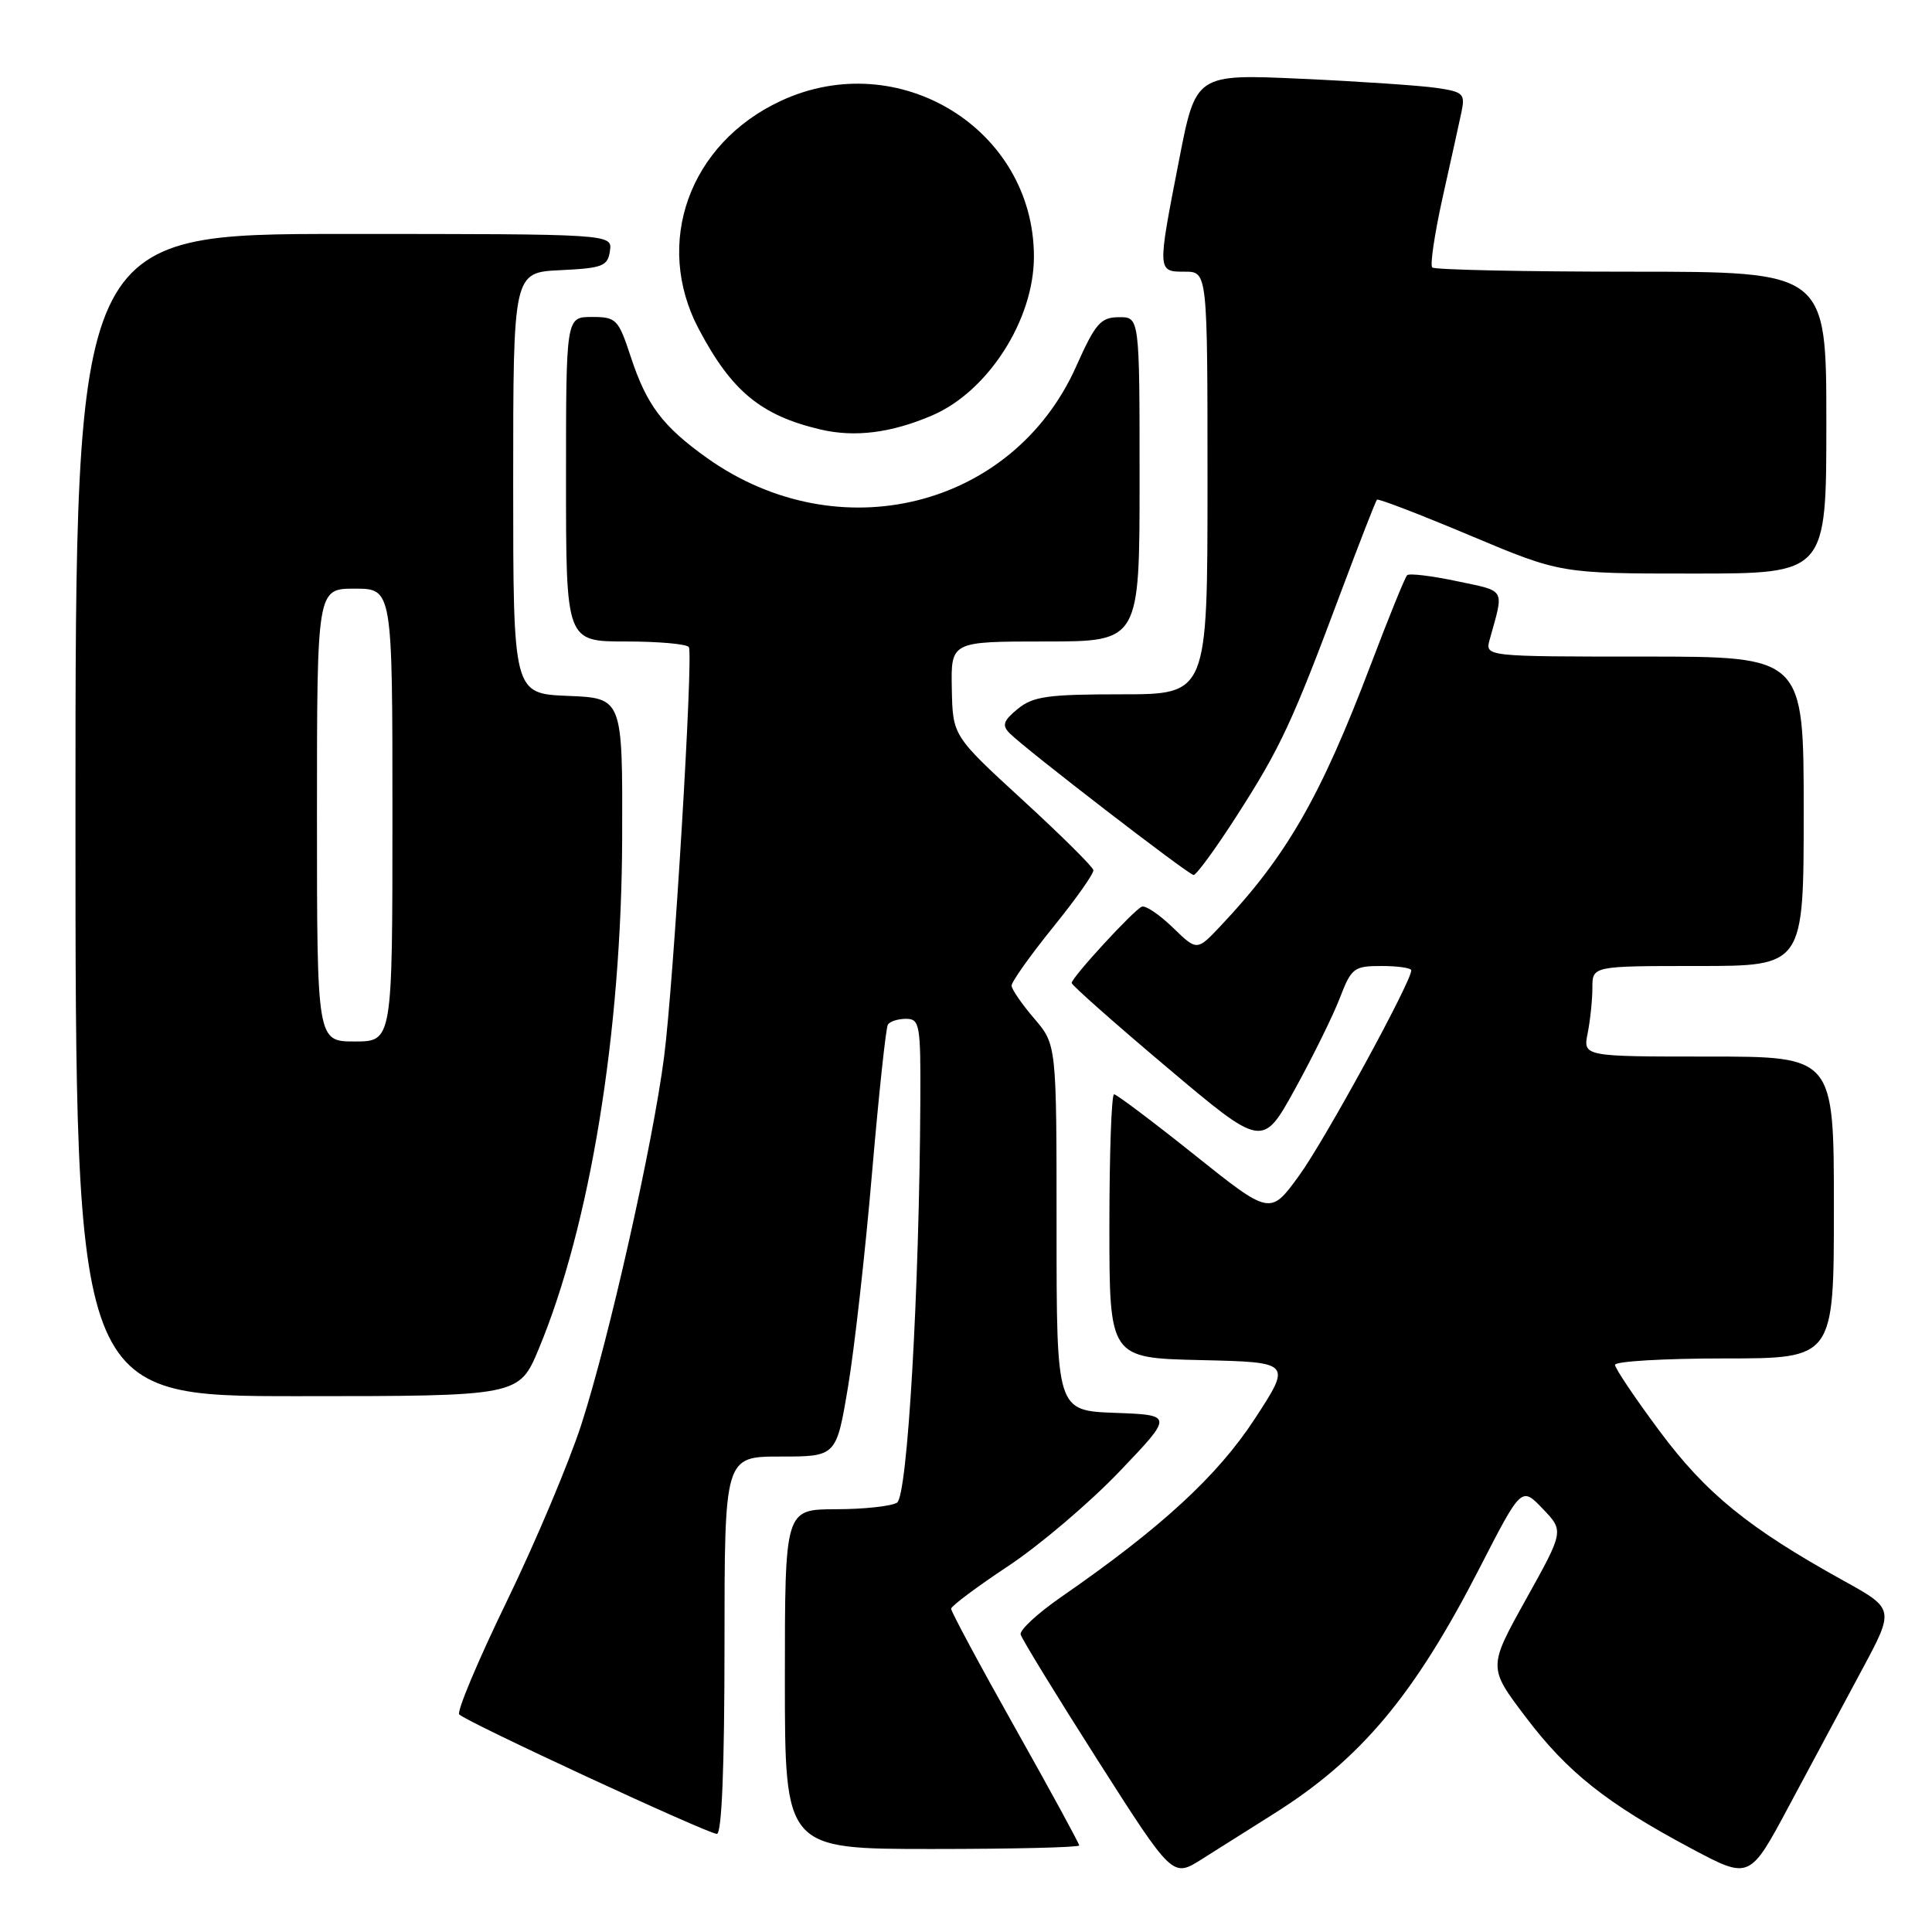 <?xml version="1.0" encoding="UTF-8" standalone="no"?>
<!DOCTYPE svg PUBLIC "-//W3C//DTD SVG 1.1//EN" "http://www.w3.org/Graphics/SVG/1.1/DTD/svg11.dtd" >
<svg xmlns="http://www.w3.org/2000/svg" xmlns:xlink="http://www.w3.org/1999/xlink" version="1.1" viewBox="0 0 256 256">
 <g >
 <path fill="currentColor"
d=" M 168.76 240.35 C 180.32 233.09 187.39 224.65 196.05 207.78 C 201.60 196.97 201.60 196.97 204.42 199.92 C 207.24 202.86 207.24 202.86 202.21 211.90 C 197.18 220.94 197.18 220.94 202.15 227.50 C 207.70 234.84 212.89 238.96 224.17 244.97 C 231.84 249.05 231.84 249.05 237.06 239.28 C 239.94 233.90 244.26 225.83 246.67 221.35 C 251.05 213.20 251.05 213.20 244.28 209.45 C 231.69 202.48 226.06 197.90 219.92 189.65 C 216.66 185.27 214.00 181.32 214.00 180.85 C 214.00 180.38 220.53 180.00 228.50 180.00 C 243.00 180.00 243.00 180.00 243.00 160.00 C 243.00 140.00 243.00 140.00 226.38 140.00 C 209.75 140.00 209.75 140.00 210.38 136.88 C 210.72 135.16 211.00 132.46 211.00 130.88 C 211.00 128.00 211.00 128.00 225.00 128.00 C 239.00 128.00 239.00 128.00 239.00 107.50 C 239.00 87.00 239.00 87.00 217.88 87.00 C 196.77 87.00 196.77 87.00 197.39 84.75 C 199.31 77.85 199.62 78.40 193.05 77.01 C 189.69 76.30 186.73 75.94 186.45 76.22 C 186.17 76.49 184.00 81.84 181.62 88.11 C 174.96 105.65 170.46 113.47 161.68 122.75 C 158.60 126.01 158.60 126.01 155.39 122.89 C 153.62 121.18 151.78 119.94 151.30 120.14 C 150.22 120.58 142.00 129.52 142.00 130.25 C 142.00 130.54 147.69 135.58 154.64 141.44 C 167.29 152.11 167.29 152.11 171.59 144.31 C 173.96 140.01 176.63 134.59 177.53 132.25 C 179.07 128.25 179.40 128.00 183.08 128.00 C 185.24 128.00 187.00 128.26 187.00 128.58 C 187.00 130.11 175.52 151.13 172.14 155.77 C 168.31 161.04 168.31 161.04 158.27 153.02 C 152.75 148.61 147.95 145.00 147.62 145.00 C 147.28 145.00 147.00 152.86 147.00 162.47 C 147.00 179.94 147.00 179.94 159.08 180.22 C 171.16 180.50 171.16 180.50 166.24 188.04 C 161.31 195.58 153.85 202.45 140.61 211.61 C 137.52 213.75 135.10 215.98 135.24 216.57 C 135.38 217.15 139.97 224.64 145.43 233.21 C 155.37 248.79 155.37 248.79 159.20 246.38 C 161.31 245.04 165.61 242.33 168.76 240.35 Z  M 143.00 244.53 C 143.00 244.28 139.18 237.26 134.50 228.94 C 129.82 220.62 126.01 213.52 126.03 213.16 C 126.05 212.80 129.46 210.25 133.61 207.50 C 137.76 204.75 144.38 199.12 148.32 195.00 C 155.48 187.50 155.48 187.50 147.74 187.21 C 140.00 186.92 140.00 186.92 140.00 162.67 C 140.00 138.42 140.00 138.42 137.04 134.96 C 135.41 133.06 134.06 131.10 134.04 130.61 C 134.02 130.12 136.47 126.66 139.50 122.91 C 142.53 119.17 144.95 115.75 144.88 115.30 C 144.82 114.86 140.59 110.67 135.50 106.00 C 126.24 97.50 126.24 97.50 126.12 91.25 C 126.00 85.00 126.00 85.00 138.50 85.00 C 151.00 85.00 151.00 85.00 151.00 63.50 C 151.00 42.00 151.00 42.00 148.25 42.03 C 145.84 42.05 145.14 42.85 142.60 48.55 C 134.21 67.33 111.10 73.07 93.69 60.69 C 87.81 56.50 85.68 53.68 83.57 47.25 C 81.93 42.28 81.66 42.00 78.42 42.00 C 75.00 42.00 75.00 42.00 75.00 63.50 C 75.00 85.00 75.00 85.00 82.94 85.00 C 87.31 85.00 91.06 85.34 91.28 85.75 C 91.88 86.88 89.26 130.24 88.00 140.00 C 86.51 151.61 80.68 177.50 77.02 188.79 C 75.36 193.90 70.90 204.47 67.10 212.29 C 63.31 220.10 60.50 226.80 60.85 227.17 C 61.80 228.17 93.81 243.00 94.99 243.00 C 95.64 243.00 96.00 234.14 96.00 218.00 C 96.00 193.00 96.00 193.00 103.41 193.00 C 110.82 193.00 110.82 193.00 112.37 183.75 C 113.22 178.66 114.65 165.96 115.54 155.52 C 116.44 145.07 117.38 136.19 117.65 135.77 C 117.91 135.34 118.99 135.00 120.06 135.00 C 121.86 135.00 122.00 135.76 121.95 145.75 C 121.82 171.14 120.25 198.23 118.86 199.11 C 118.11 199.58 114.46 199.98 110.75 199.98 C 104.00 200.00 104.00 200.00 104.00 222.50 C 104.00 245.00 104.00 245.00 123.50 245.00 C 134.22 245.00 143.00 244.79 143.00 244.53 Z  M 71.38 178.75 C 78.18 162.44 82.37 136.78 82.44 111.00 C 82.50 92.50 82.50 92.50 75.25 92.21 C 68.00 91.91 68.00 91.91 68.00 64.00 C 68.00 36.10 68.00 36.10 74.25 35.80 C 79.86 35.53 80.53 35.27 80.82 33.25 C 81.14 31.00 81.14 31.00 45.57 31.00 C 10.00 31.00 10.00 31.00 10.00 108.00 C 10.00 185.00 10.00 185.00 39.39 185.00 C 68.77 185.00 68.77 185.00 71.38 178.75 Z  M 163.94 108.00 C 169.68 99.05 171.24 95.70 177.66 78.51 C 180.13 71.92 182.28 66.38 182.46 66.21 C 182.63 66.04 188.17 68.17 194.78 70.95 C 206.79 76.00 206.79 76.00 224.40 76.00 C 242.00 76.00 242.00 76.00 242.00 56.00 C 242.00 36.00 242.00 36.00 216.17 36.00 C 201.96 36.00 190.08 35.75 189.78 35.44 C 189.47 35.14 190.09 30.98 191.15 26.19 C 192.22 21.41 193.34 16.31 193.65 14.86 C 194.16 12.42 193.90 12.17 190.35 11.65 C 188.23 11.34 180.19 10.79 172.48 10.44 C 158.45 9.80 158.45 9.80 156.23 21.22 C 153.34 36.04 153.33 36.00 157.00 36.00 C 160.00 36.00 160.00 36.00 160.00 64.00 C 160.00 92.00 160.00 92.00 148.61 92.00 C 138.84 92.00 136.89 92.27 134.86 93.93 C 132.94 95.50 132.74 96.10 133.78 97.16 C 135.80 99.21 157.43 115.88 158.15 115.94 C 158.51 115.98 161.12 112.40 163.94 108.00 Z  M 123.53 55.04 C 130.93 51.86 137.00 42.38 137.00 34.01 C 137.00 17.11 119.09 6.09 103.46 13.37 C 91.32 19.02 86.58 32.22 92.59 43.60 C 96.94 51.84 100.83 55.05 108.72 56.91 C 113.28 57.98 118.11 57.37 123.53 55.04 Z  M 42.00 108.00 C 42.00 78.00 42.00 78.00 47.00 78.00 C 52.00 78.00 52.00 78.00 52.00 108.00 C 52.00 138.00 52.00 138.00 47.00 138.00 C 42.00 138.00 42.00 138.00 42.00 108.00 Z "/>
</g>
</svg>